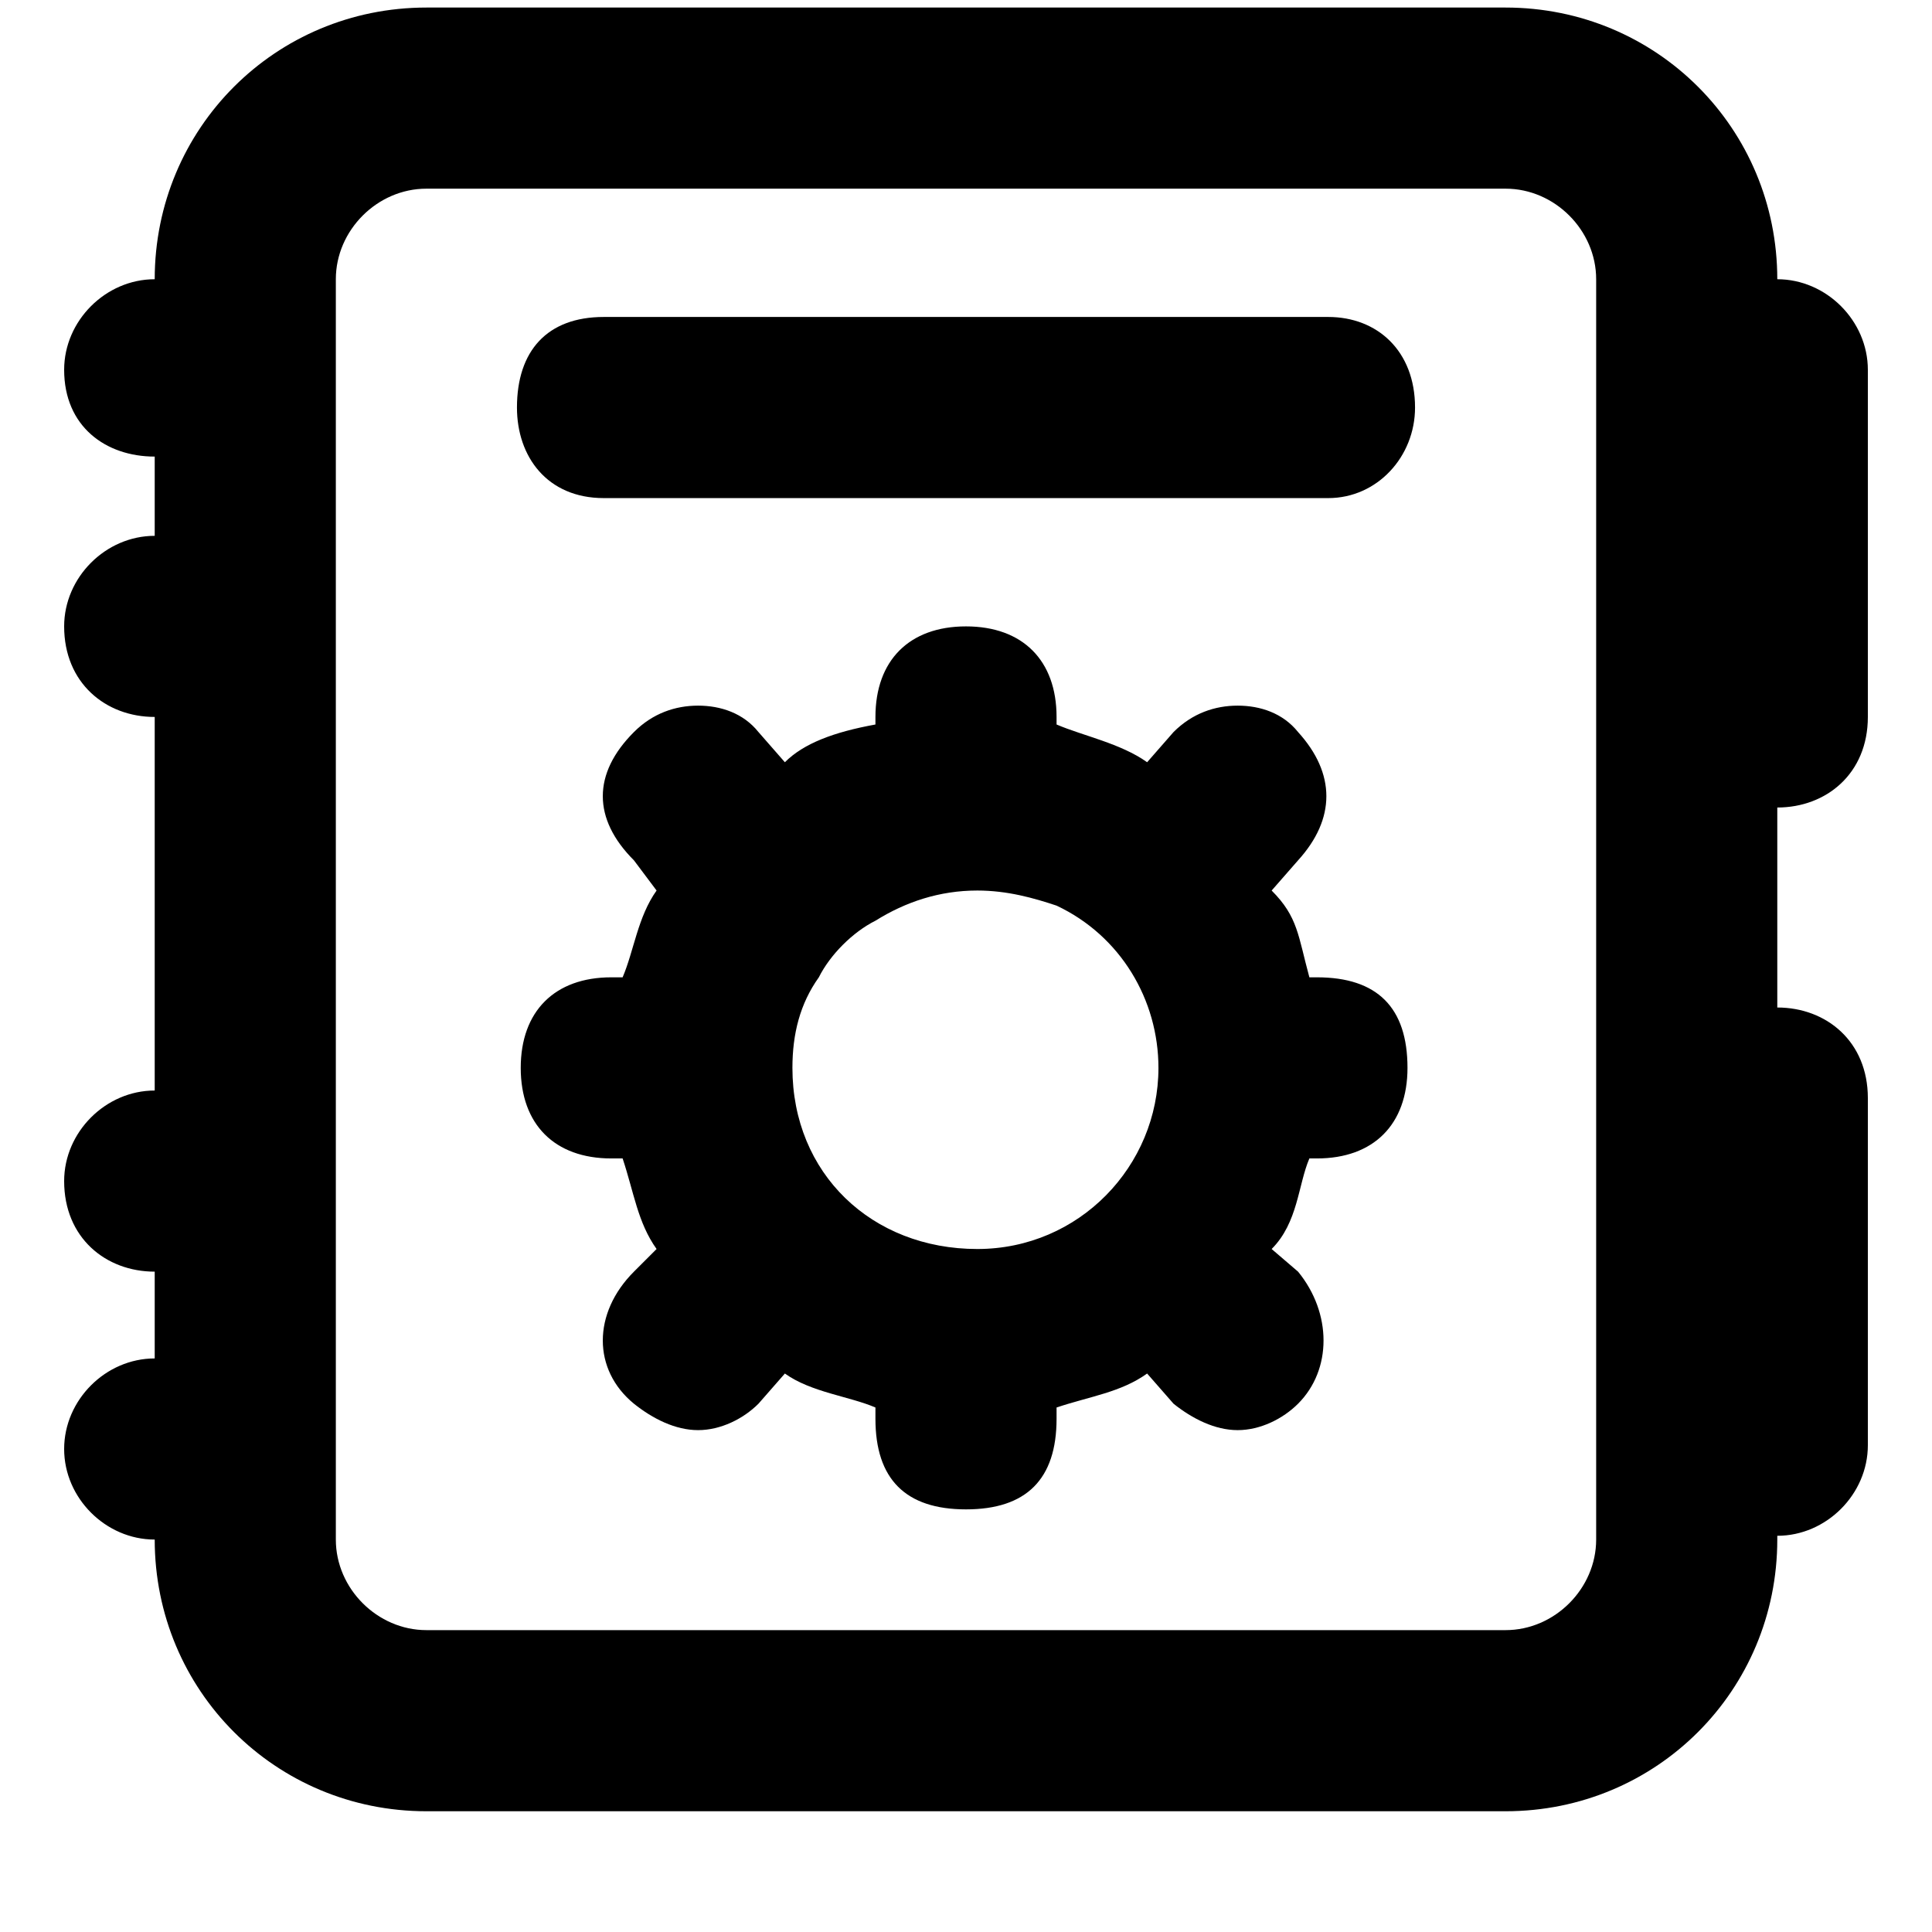 <svg xmlns="http://www.w3.org/2000/svg" viewBox="0 0 512 512">
	<path d="M17 384c0-13 11-24 24-24v-23c-13 0-24-9-24-24 0-13 11-24 24-24v-99c-13 0-24-9-24-24 0-13 11-24 24-24v-21c-13 0-24-8-24-23 0-13 11-24 24-24 0-40 32-72 72-72h286c40 0 72 32 72 72 13 0 24 11 24 24v92c0 15-11 24-24 24v53c13 0 24 9 24 24v92c0 13-11 24-24 24v1c0 40-32 72-72 72H113c-40 0-72-32-72-72-13 0-24-11-24-24zm72 24c0 13 11 24 24 24h286c13 0 24-11 24-24V74c0-13-11-24-24-24H113c-13 0-24 11-24 24v334zm49-125c0-15 9-24 24-24h3c3-7 4-16 9-23l-6-8c-11-11-11-23 0-34 5-5 11-7 17-7s12 2 16 7l7 8c5-5 13-8 24-10v-2c0-15 9-24 24-24s24 9 24 24v2c7 3 17 5 24 10l7-8c5-5 11-7 17-7s12 2 16 7c10 11 10 23 0 34l-7 8c7 7 7 12 10 23h2c16 0 24 8 24 24 0 15-9 24-24 24h-2c-3 7-3 17-10 24l7 6c9 11 9 26 0 35-4 4-10 7-16 7s-12-3-17-7l-7-8c-7 5-15 6-24 9v3c0 16-8 24-24 24s-24-8-24-24v-3c-7-3-17-4-24-9l-7 8c-4 4-10 7-16 7s-12-3-17-7c-11-9-11-24 0-35l6-6c-5-7-6-15-9-24h-3c-15 0-24-9-24-24zm22-151c-15 0-23-11-23-24 0-15 8-24 23-24h192c13 0 23 9 23 24 0 13-10 24-23 24H160zm99 199c27 0 48-22 48-48 0-18-10-35-27-43-6-2-13-4-21-4-10 0-19 3-27 8-6 3-12 9-15 15-5 7-7 15-7 24 0 28 21 48 49 48z"/>
</svg>